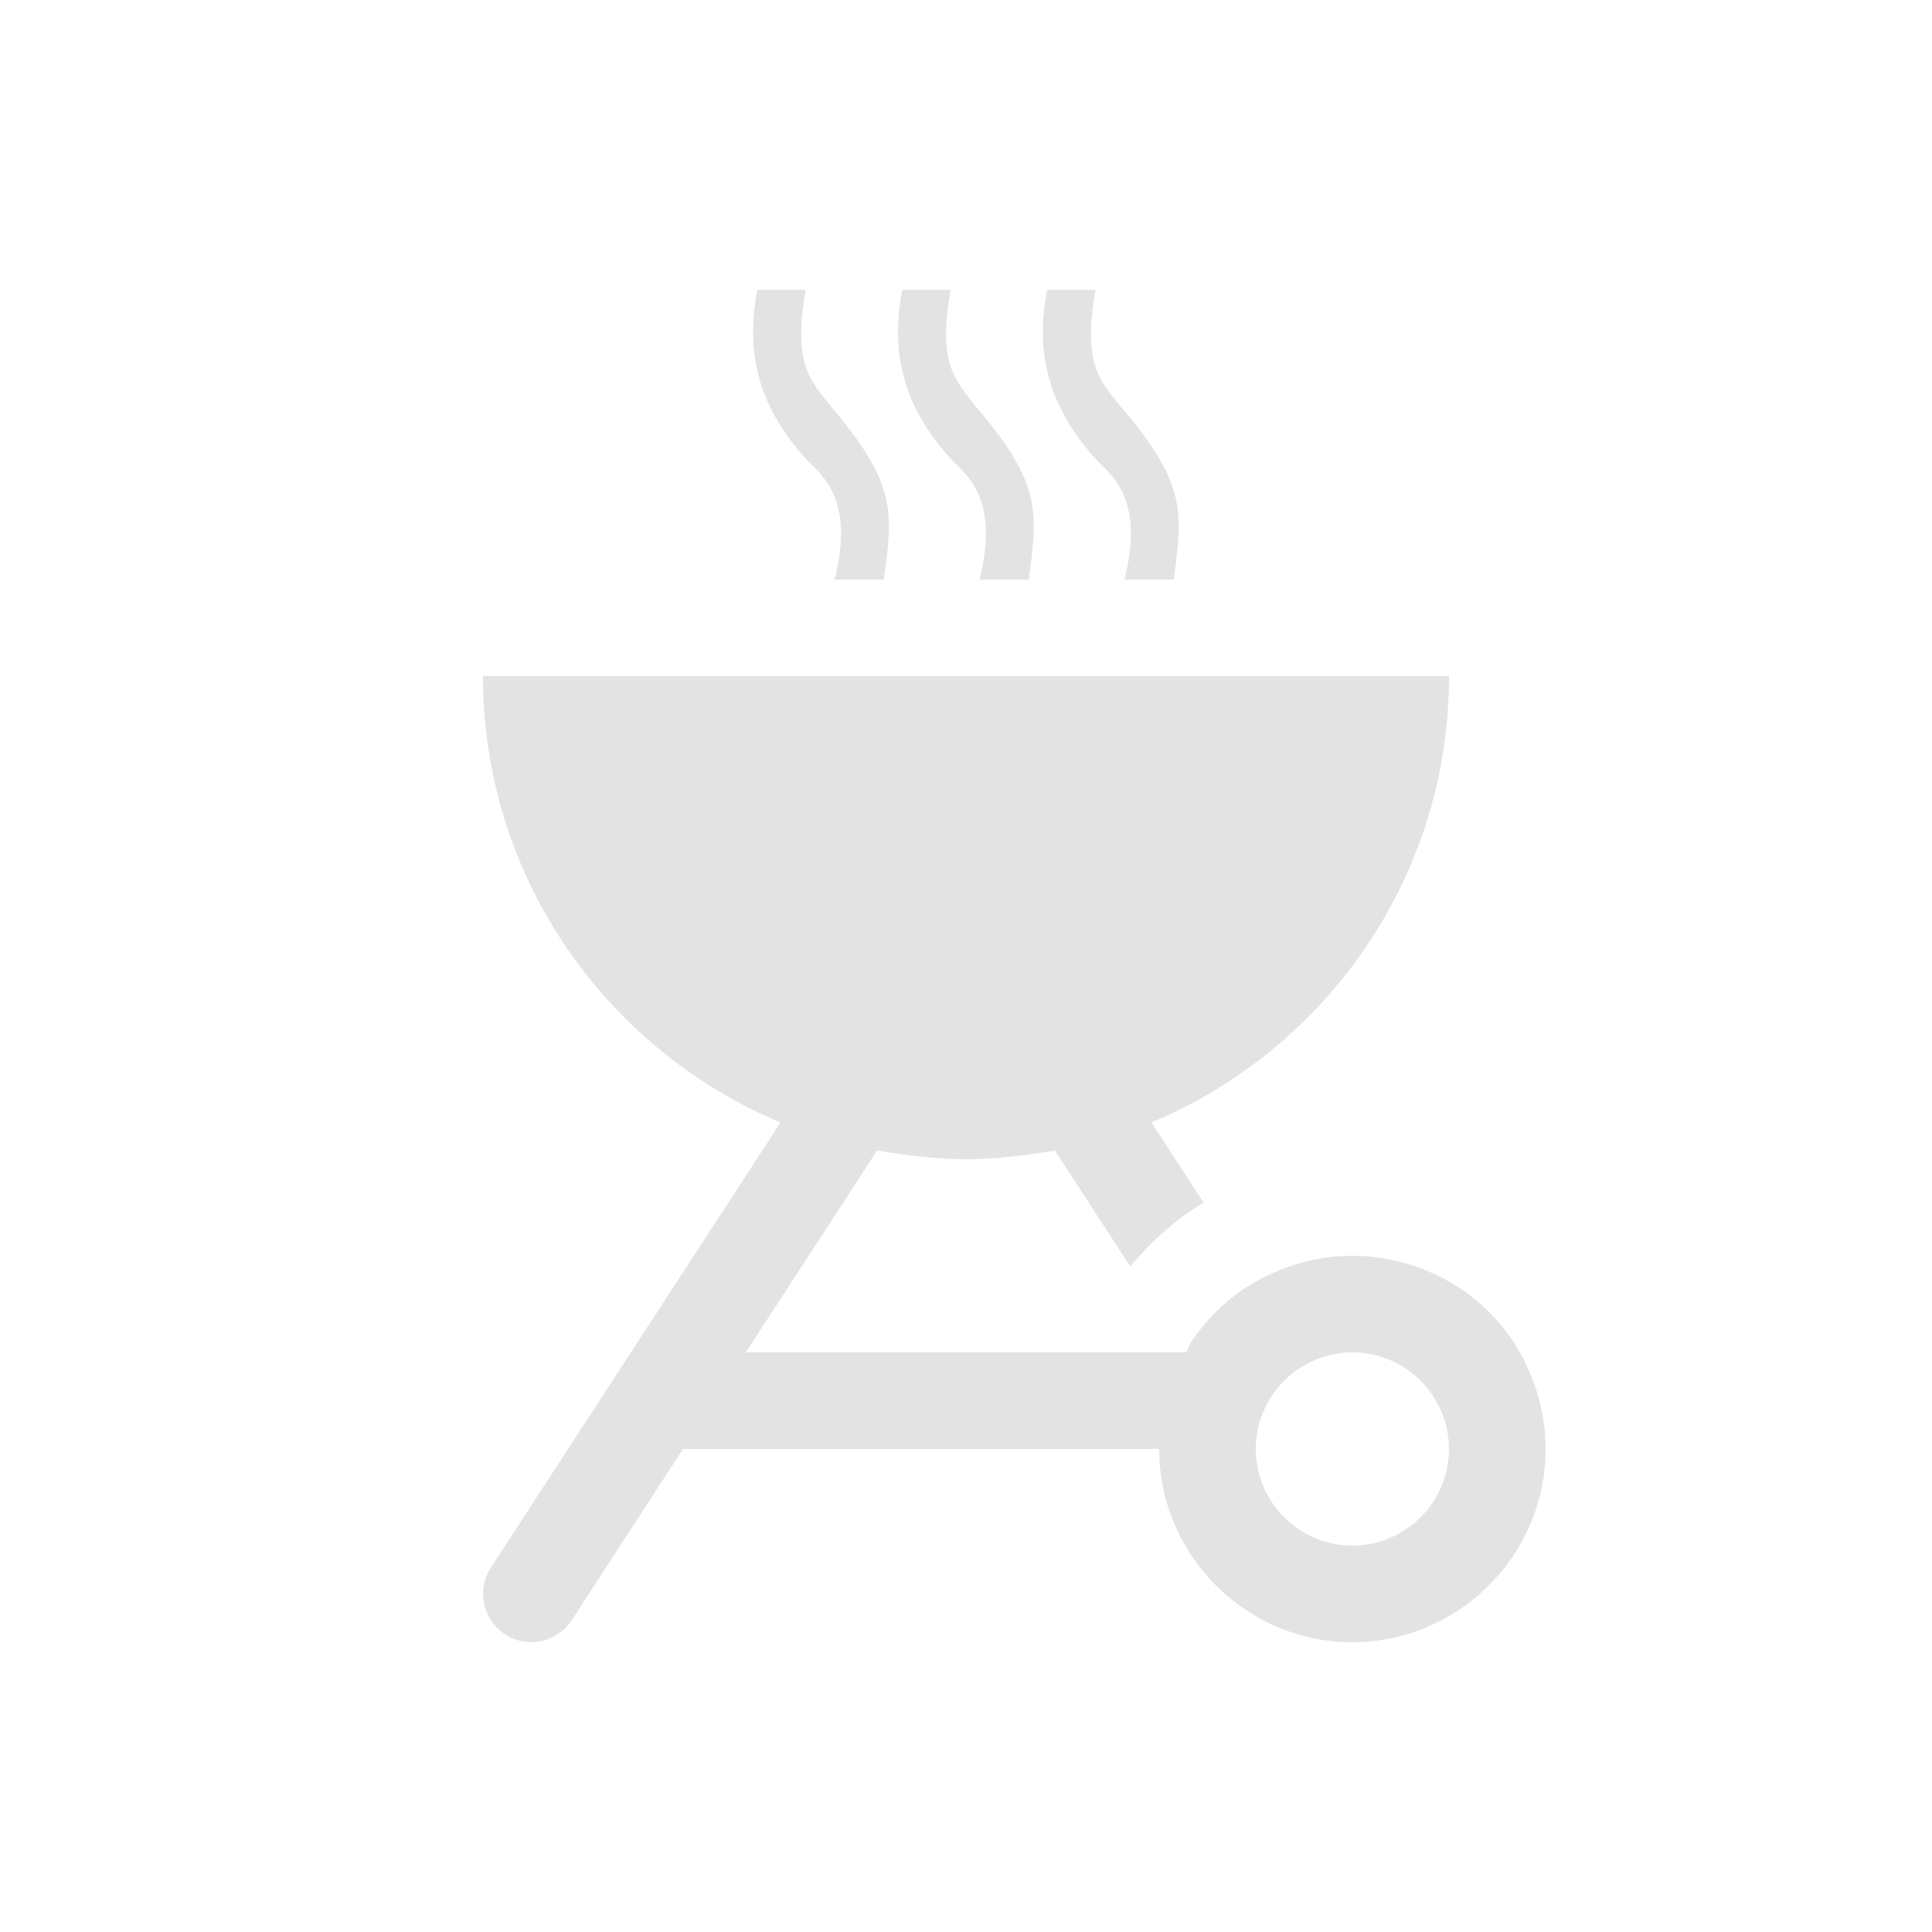 <svg xmlns="http://www.w3.org/2000/svg" enable-background="new 0 0 20 20" height="40px" viewBox="0 0 20 20" width="40px" fill="#E3E3E3"><g><rect fill="none" height="20" width="20"/></g><g><g><path d="M15.66,13.88c-0.14-0.21-0.33-0.4-0.54-0.54C14.8,13.13,14.41,13,14,13s-0.8,0.13-1.12,0.34 c-0.21,0.14-0.4,0.33-0.54,0.54c-0.03,0.04-0.04,0.08-0.06,0.12H7.72l1.36-2.09C9.38,11.96,9.69,12,10,12s0.62-0.04,0.92-0.09 l0.78,1.2c0.22-0.26,0.47-0.49,0.76-0.66l-0.54-0.83C13.73,10.86,15,9.08,15,7H5c0,2.08,1.27,3.86,3.08,4.62l-3,4.61 C4.93,16.46,5,16.77,5.23,16.92c0.23,0.15,0.54,0.08,0.69-0.15L7.07,15H12c0,1.1,0.9,2,2,2s2-0.9,2-2 C16,14.59,15.87,14.2,15.66,13.88z M14,16c-0.55,0-1-0.45-1-1c0-0.55,0.45-1,1-1s1,0.45,1,1C15,15.55,14.55,16,14,16z"/><path d="M8.64,6h0.51c0.09-0.69,0.14-0.98-0.53-1.77C8.37,3.92,8.21,3.76,8.34,3h-0.5C7.71,3.67,7.86,4.23,8.37,4.78 C8.51,4.92,8.85,5.18,8.64,6z"/><path d="M10.14,6h0.51c0.09-0.69,0.14-0.98-0.53-1.77C9.87,3.92,9.71,3.76,9.84,3h-0.5C9.21,3.67,9.36,4.23,9.87,4.78 C10.01,4.92,10.35,5.18,10.14,6z"/><path d="M11.64,6h0.51c0.09-0.69,0.14-0.98-0.53-1.77c-0.25-0.3-0.41-0.47-0.28-1.23h-0.5c-0.13,0.67,0.02,1.23,0.53,1.78 C11.51,4.92,11.85,5.18,11.64,6z"/></g></g></svg>